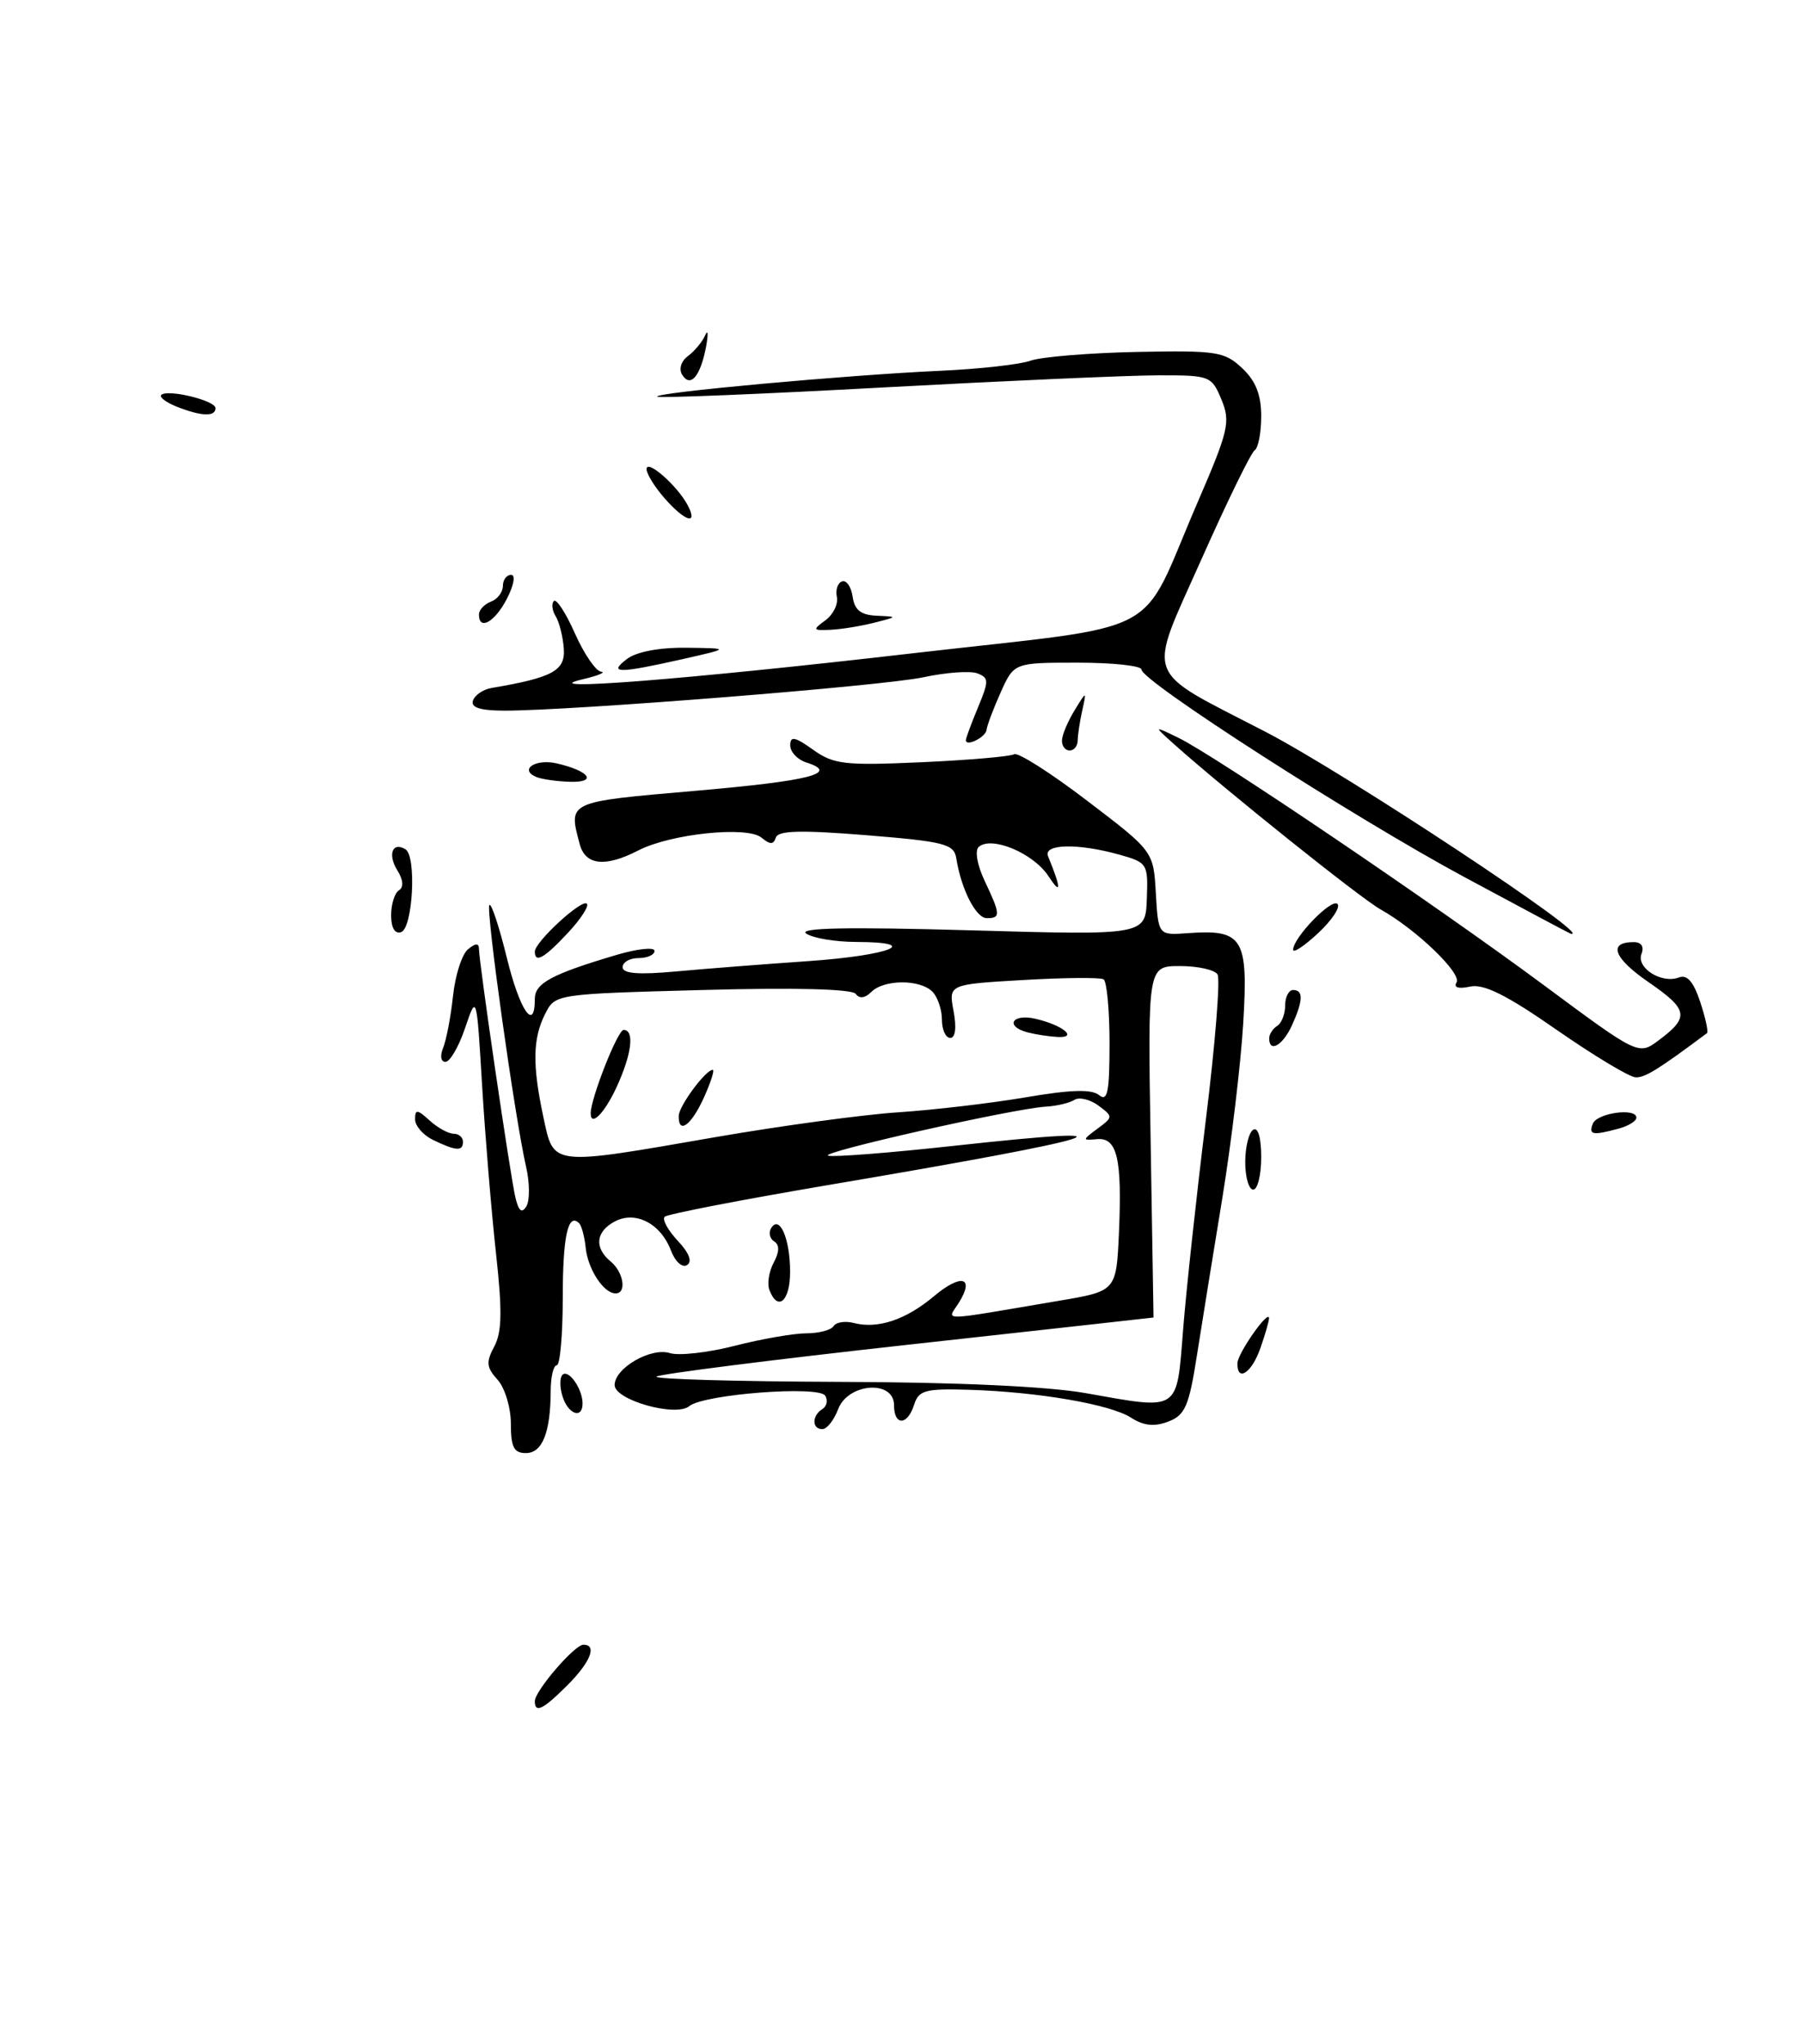 <?xml version="1.0" encoding="UTF-8" standalone="no"?>
<!DOCTYPE svg PUBLIC "-//W3C//DTD SVG 1.1//EN" "http://www.w3.org/Graphics/SVG/1.1/DTD/svg11.dtd" >
<svg xmlns="http://www.w3.org/2000/svg" xmlns:xlink="http://www.w3.org/1999/xlink" version="1.1" viewBox="0 0 226 256">
 <g >
 <path fill="currentColor"
d=" M 67.00 213.08 C 67.00 211.79 71.98 206.00 73.09 206.00 C 74.84 206.00 73.98 208.18 71.08 211.08 C 68.03 214.13 67.00 214.63 67.00 213.08 Z  M 64.00 178.33 C 64.00 176.31 63.25 173.83 62.34 172.82 C 60.94 171.28 60.87 170.60 61.92 168.65 C 62.89 166.84 62.93 164.16 62.13 156.91 C 61.56 151.73 60.78 142.32 60.40 136.00 C 59.71 124.50 59.71 124.50 58.27 128.75 C 57.48 131.09 56.37 133.00 55.81 133.00 C 55.22 133.00 55.10 132.25 55.51 131.25 C 55.91 130.29 56.47 127.37 56.75 124.77 C 57.02 122.17 57.87 119.52 58.63 118.90 C 59.55 118.13 60.00 118.10 60.00 118.82 C 60.00 120.49 63.92 147.21 64.56 149.95 C 64.97 151.69 65.37 152.02 65.94 151.10 C 66.38 150.38 66.37 148.16 65.91 146.15 C 64.50 140.05 60.83 113.83 61.31 113.35 C 61.56 113.11 62.54 116.08 63.49 119.95 C 65.11 126.56 67.00 129.34 67.00 125.12 C 67.00 123.15 69.09 122.02 77.25 119.60 C 79.86 118.83 82.00 118.60 82.00 119.10 C 82.00 119.59 81.10 120.00 80.00 120.00 C 78.90 120.00 78.00 120.51 78.00 121.14 C 78.00 121.95 79.99 122.11 84.75 121.67 C 88.46 121.33 95.90 120.75 101.28 120.38 C 111.48 119.67 115.66 118.01 107.31 117.98 C 104.66 117.98 101.83 117.50 101.00 116.93 C 99.96 116.21 106.18 116.09 121.50 116.52 C 143.50 117.15 143.50 117.15 143.67 112.60 C 143.84 108.16 143.75 108.03 140.17 107.03 C 134.99 105.59 130.66 105.70 131.30 107.25 C 132.97 111.34 132.98 112.23 131.33 109.72 C 129.45 106.85 124.19 104.66 122.61 106.08 C 122.10 106.54 122.42 108.36 123.36 110.34 C 125.35 114.55 125.38 115.00 123.62 115.00 C 122.26 115.00 120.41 111.37 119.80 107.50 C 119.51 105.71 118.35 105.41 108.54 104.61 C 100.34 103.95 97.49 104.02 97.20 104.90 C 96.90 105.81 96.48 105.81 95.39 104.91 C 93.60 103.43 84.01 104.43 79.96 106.52 C 75.84 108.65 73.34 108.39 72.63 105.75 C 71.19 100.36 70.99 100.45 87.01 99.06 C 101.50 97.81 105.26 96.85 101.01 95.50 C 99.91 95.15 99.00 94.19 99.00 93.36 C 99.00 92.16 99.56 92.26 101.87 93.91 C 104.45 95.75 105.81 95.90 115.48 95.47 C 121.39 95.20 126.59 94.75 127.05 94.47 C 127.51 94.19 131.62 96.80 136.19 100.29 C 144.50 106.62 144.50 106.62 144.80 111.88 C 145.11 117.15 145.11 117.15 148.80 116.88 C 155.72 116.38 156.39 117.46 155.75 128.13 C 155.44 133.28 154.26 143.12 153.14 150.00 C 152.01 156.88 150.57 165.79 149.94 169.81 C 148.95 176.13 148.47 177.25 146.35 178.06 C 144.61 178.72 143.27 178.58 141.70 177.57 C 139.11 175.89 130.00 174.33 121.34 174.07 C 115.91 173.91 115.09 174.13 114.52 175.94 C 113.68 178.58 112.00 178.61 112.00 176.00 C 112.00 172.80 106.25 173.21 105.00 176.50 C 104.48 177.88 103.59 179.00 103.02 179.00 C 101.70 179.00 101.70 177.31 103.02 176.49 C 103.58 176.14 103.74 175.39 103.38 174.81 C 102.58 173.52 88.15 174.63 86.35 176.12 C 84.67 177.52 77.00 175.36 77.00 173.48 C 77.00 171.35 81.55 168.72 83.93 169.48 C 85.05 169.83 88.71 169.42 92.06 168.56 C 95.42 167.70 99.45 167.00 101.02 167.00 C 102.59 167.00 104.13 166.59 104.44 166.09 C 104.75 165.60 105.89 165.42 106.98 165.71 C 109.96 166.48 113.48 165.31 116.97 162.38 C 120.41 159.48 122.15 159.92 120.12 163.17 C 118.66 165.51 117.22 165.54 132.68 162.92 C 139.85 161.71 139.85 161.71 140.18 154.37 C 140.58 145.12 139.96 142.45 137.43 142.68 C 135.56 142.85 135.56 142.80 137.50 141.36 C 139.46 139.91 139.46 139.85 137.60 138.47 C 136.56 137.70 135.21 137.38 134.60 137.76 C 134.00 138.15 132.38 138.53 131.00 138.61 C 126.91 138.86 102.54 144.35 103.75 144.75 C 104.36 144.95 111.47 144.40 119.55 143.51 C 144.41 140.79 138.99 142.47 103.69 148.44 C 92.79 150.29 83.60 152.07 83.27 152.40 C 82.93 152.74 83.67 154.08 84.90 155.40 C 86.34 156.93 86.76 158.03 86.07 158.45 C 85.47 158.83 84.58 158.02 84.05 156.62 C 82.76 153.23 79.60 151.61 77.00 153.00 C 74.63 154.27 74.42 156.28 76.50 158.00 C 78.13 159.35 78.54 162.00 77.12 162.00 C 75.64 162.00 73.67 159.02 73.38 156.33 C 73.24 154.93 72.86 153.53 72.56 153.22 C 71.16 151.82 70.50 154.82 70.50 162.58 C 70.50 167.21 70.16 171.00 69.75 171.00 C 69.34 171.00 68.99 172.46 68.99 174.25 C 68.96 179.45 67.94 182.00 65.88 182.00 C 64.38 182.00 64.00 181.26 64.00 178.33 Z  M 148.22 166.50 C 148.61 161.55 149.89 149.76 151.06 140.30 C 152.23 130.84 152.89 122.63 152.53 122.05 C 152.17 121.47 150.06 121.00 147.83 121.00 C 143.78 121.00 143.78 121.00 144.15 143.00 C 144.35 155.10 144.51 165.01 144.51 165.02 C 144.50 165.03 130.62 166.57 113.66 168.44 C 96.70 170.31 82.56 172.11 82.24 172.42 C 81.93 172.74 92.20 173.03 105.08 173.08 C 119.85 173.12 131.27 173.65 136.00 174.49 C 147.90 176.60 147.39 176.94 148.22 166.50 Z  M 89.67 142.42 C 97.83 141.01 108.10 139.61 112.50 139.32 C 116.90 139.03 124.08 138.19 128.45 137.45 C 134.16 136.47 136.77 136.40 137.70 137.17 C 138.75 138.03 139.00 136.77 139.00 130.68 C 139.00 126.52 138.66 122.91 138.25 122.66 C 137.84 122.41 133.30 122.45 128.17 122.75 C 118.83 123.29 118.83 123.29 119.46 126.64 C 119.85 128.71 119.69 130.00 119.05 130.00 C 118.47 130.00 118.00 128.97 118.00 127.70 C 118.00 126.44 117.46 124.86 116.80 124.20 C 115.24 122.64 110.74 122.66 109.16 124.24 C 108.37 125.03 107.66 125.12 107.21 124.49 C 106.76 123.87 99.68 123.68 88.03 124.00 C 69.55 124.50 69.55 124.50 68.29 127.00 C 66.73 130.08 66.68 133.41 68.08 139.95 C 69.40 146.10 68.85 146.04 89.67 142.42 Z  M 70.48 174.92 C 70.11 173.78 70.11 172.56 70.46 172.20 C 71.21 171.45 72.96 173.91 72.98 175.75 C 73.01 177.78 71.19 177.18 70.48 174.92 Z  M 155.02 170.75 C 155.04 169.51 158.94 163.95 158.98 165.10 C 158.99 165.43 158.51 167.12 157.90 168.85 C 156.82 171.96 154.98 173.17 155.02 170.75 Z  M 96.39 161.58 C 96.09 160.80 96.33 159.25 96.93 158.14 C 97.65 156.78 97.67 155.92 96.99 155.49 C 96.43 155.15 96.26 154.39 96.61 153.82 C 97.66 152.13 98.97 155.12 98.98 159.25 C 99.00 162.95 97.45 164.34 96.39 161.58 Z  M 156.00 145.56 C 156.00 143.67 156.45 141.84 157.00 141.50 C 157.60 141.13 158.00 142.49 158.00 144.94 C 158.00 147.17 157.55 149.00 157.00 149.00 C 156.45 149.00 156.00 147.45 156.00 145.56 Z  M 54.25 142.78 C 53.01 142.18 52.00 141.02 52.00 140.19 C 52.00 138.91 52.27 138.93 53.83 140.35 C 54.83 141.26 56.18 142.00 56.83 142.00 C 57.47 142.00 58.00 142.45 58.00 143.00 C 58.00 144.23 57.16 144.18 54.25 142.78 Z  M 199.54 140.75 C 200.06 139.40 205.00 138.71 205.00 139.99 C 205.00 140.42 203.99 141.04 202.75 141.37 C 199.49 142.24 199.01 142.15 199.54 140.75 Z  M 195.00 128.98 C 188.74 124.62 185.88 123.20 184.17 123.57 C 182.72 123.89 182.07 123.69 182.47 123.05 C 183.16 121.93 177.44 116.42 172.96 113.91 C 170.41 112.48 153.54 98.98 147.07 93.20 C 144.50 90.89 144.50 90.89 147.63 92.41 C 152.22 94.64 179.65 113.20 193.39 123.38 C 205.27 132.19 205.27 132.19 207.82 130.28 C 211.68 127.40 211.51 126.45 206.53 123.02 C 202.14 120.00 201.40 118.00 204.67 118.00 C 205.62 118.00 206.00 118.57 205.64 119.48 C 204.97 121.24 208.17 123.25 210.33 122.43 C 211.36 122.03 212.16 122.96 213.00 125.50 C 213.66 127.50 214.04 129.25 213.85 129.40 C 207.77 133.94 206.07 134.99 204.91 134.94 C 204.13 134.91 199.68 132.23 195.00 128.98 Z  M 159.00 130.06 C 159.00 129.54 159.45 128.84 160.00 128.50 C 160.55 128.16 161.00 127.01 161.00 125.94 C 161.00 124.87 161.45 124.00 162.00 124.00 C 163.31 124.00 163.26 125.33 161.84 128.45 C 160.70 130.95 159.00 131.91 159.00 130.06 Z  M 67.00 119.19 C 67.00 117.98 72.89 112.56 73.52 113.19 C 73.82 113.48 72.74 115.14 71.13 116.86 C 68.18 120.02 67.00 120.69 67.00 119.19 Z  M 162.00 118.96 C 162.00 117.45 166.81 112.48 167.55 113.22 C 167.95 113.62 166.86 115.26 165.14 116.87 C 163.41 118.48 162.00 119.42 162.00 118.96 Z  M 49.00 114.64 C 49.00 113.25 49.44 111.85 49.98 111.51 C 50.60 111.13 50.52 110.20 49.77 109.00 C 48.53 107.01 49.18 105.37 50.80 106.38 C 52.20 107.24 51.72 116.26 50.25 116.75 C 49.47 117.01 49.00 116.22 49.00 114.64 Z  M 183.50 109.88 C 169.71 102.46 143.00 85.30 143.00 83.86 C 143.00 83.39 139.41 83.00 135.01 83.00 C 127.03 83.00 127.03 83.00 125.35 86.75 C 124.43 88.81 123.64 90.91 123.59 91.42 C 123.50 92.33 121.00 93.58 121.00 92.71 C 121.00 92.45 121.69 90.60 122.52 88.60 C 123.90 85.29 123.90 84.90 122.44 84.34 C 121.55 84.00 118.51 84.22 115.67 84.83 C 110.57 85.92 71.58 89.02 63.17 89.01 C 60.15 89.00 58.96 88.62 59.25 87.75 C 59.48 87.06 60.53 86.35 61.58 86.17 C 69.24 84.87 70.84 84.00 70.63 81.23 C 70.52 79.73 70.06 77.90 69.61 77.18 C 69.17 76.46 69.06 75.60 69.39 75.28 C 69.71 74.96 70.90 76.79 72.03 79.35 C 73.17 81.91 74.64 84.06 75.30 84.13 C 75.96 84.20 74.92 84.63 73.00 85.08 C 66.33 86.65 86.04 85.10 114.39 81.82 C 146.64 78.10 142.54 80.26 149.98 63.04 C 153.92 53.92 154.18 52.84 153.02 50.05 C 151.79 47.08 151.58 47.00 145.13 47.01 C 141.48 47.01 125.95 47.70 110.61 48.53 C 95.27 49.37 82.55 49.88 82.34 49.68 C 81.85 49.18 106.03 46.98 117.63 46.45 C 122.65 46.23 127.82 45.65 129.13 45.17 C 130.43 44.70 136.39 44.21 142.36 44.08 C 152.40 43.88 153.41 44.03 155.61 46.11 C 157.31 47.70 158.00 49.44 158.00 52.12 C 158.00 54.19 157.63 56.11 157.19 56.39 C 156.74 56.66 153.73 62.82 150.51 70.06 C 143.69 85.39 143.04 83.64 158.50 91.64 C 168.60 96.87 200.27 117.81 196.75 116.94 C 196.61 116.90 190.65 113.73 183.50 109.88 Z  M 67.24 97.34 C 64.94 96.41 67.08 94.98 69.81 95.63 C 73.84 96.57 74.87 98.01 71.45 97.92 C 69.83 97.88 67.93 97.61 67.24 97.34 Z  M 133.04 92.75 C 133.05 92.06 133.76 90.38 134.60 89.00 C 136.13 86.50 136.13 86.50 135.58 89.00 C 135.27 90.38 135.02 92.06 135.01 92.75 C 135.01 93.44 134.55 94.00 134.00 94.00 C 133.45 94.00 133.02 93.44 133.04 92.75 Z  M 78.56 82.53 C 79.75 81.63 82.61 81.09 86.00 81.13 C 91.50 81.20 91.50 81.20 85.50 82.56 C 77.45 84.37 76.13 84.37 78.56 82.53 Z  M 103.40 77.70 C 104.38 76.98 105.03 75.66 104.84 74.76 C 104.65 73.87 104.95 72.99 105.50 72.82 C 106.05 72.64 106.64 73.51 106.82 74.75 C 107.05 76.41 107.85 77.03 109.82 77.12 C 112.50 77.24 112.50 77.24 109.50 78.00 C 107.85 78.42 105.40 78.82 104.06 78.88 C 101.82 78.99 101.76 78.89 103.40 77.70 Z  M 60.00 76.97 C 60.00 76.40 60.67 75.68 61.50 75.36 C 62.33 75.05 63.00 74.16 63.00 73.39 C 63.00 72.63 63.46 72.00 64.03 72.00 C 64.61 72.00 64.38 73.29 63.50 75.00 C 61.99 77.92 60.00 79.04 60.00 76.97 Z  M 83.25 62.40 C 82.01 60.99 81.00 59.35 81.00 58.76 C 81.00 57.46 84.82 60.79 86.13 63.24 C 87.52 65.84 85.83 65.35 83.25 62.40 Z  M 22.10 50.92 C 20.79 50.39 19.93 49.74 20.20 49.47 C 20.97 48.70 27.00 50.16 27.00 51.12 C 27.00 52.23 25.19 52.15 22.10 50.92 Z  M 85.46 46.94 C 85.02 46.22 85.33 45.23 86.18 44.60 C 87.00 43.99 87.98 42.83 88.34 42.00 C 88.71 41.17 88.75 41.85 88.44 43.50 C 87.73 47.16 86.49 48.60 85.46 46.94 Z  M 85.03 139.75 C 85.07 138.50 88.40 134.00 89.29 134.00 C 89.55 134.00 89.04 135.57 88.17 137.50 C 86.59 140.98 84.97 142.14 85.03 139.75 Z  M 74.00 139.44 C 74.00 137.58 77.38 129.00 78.12 129.00 C 79.52 129.00 79.15 132.02 77.25 136.15 C 75.74 139.43 74.00 141.19 74.00 139.44 Z  M 128.75 129.31 C 125.83 128.55 126.79 126.91 129.75 127.61 C 133.20 128.42 135.12 130.04 132.45 129.88 C 131.38 129.82 129.71 129.56 128.75 129.31 Z "/>
</g>
</svg>